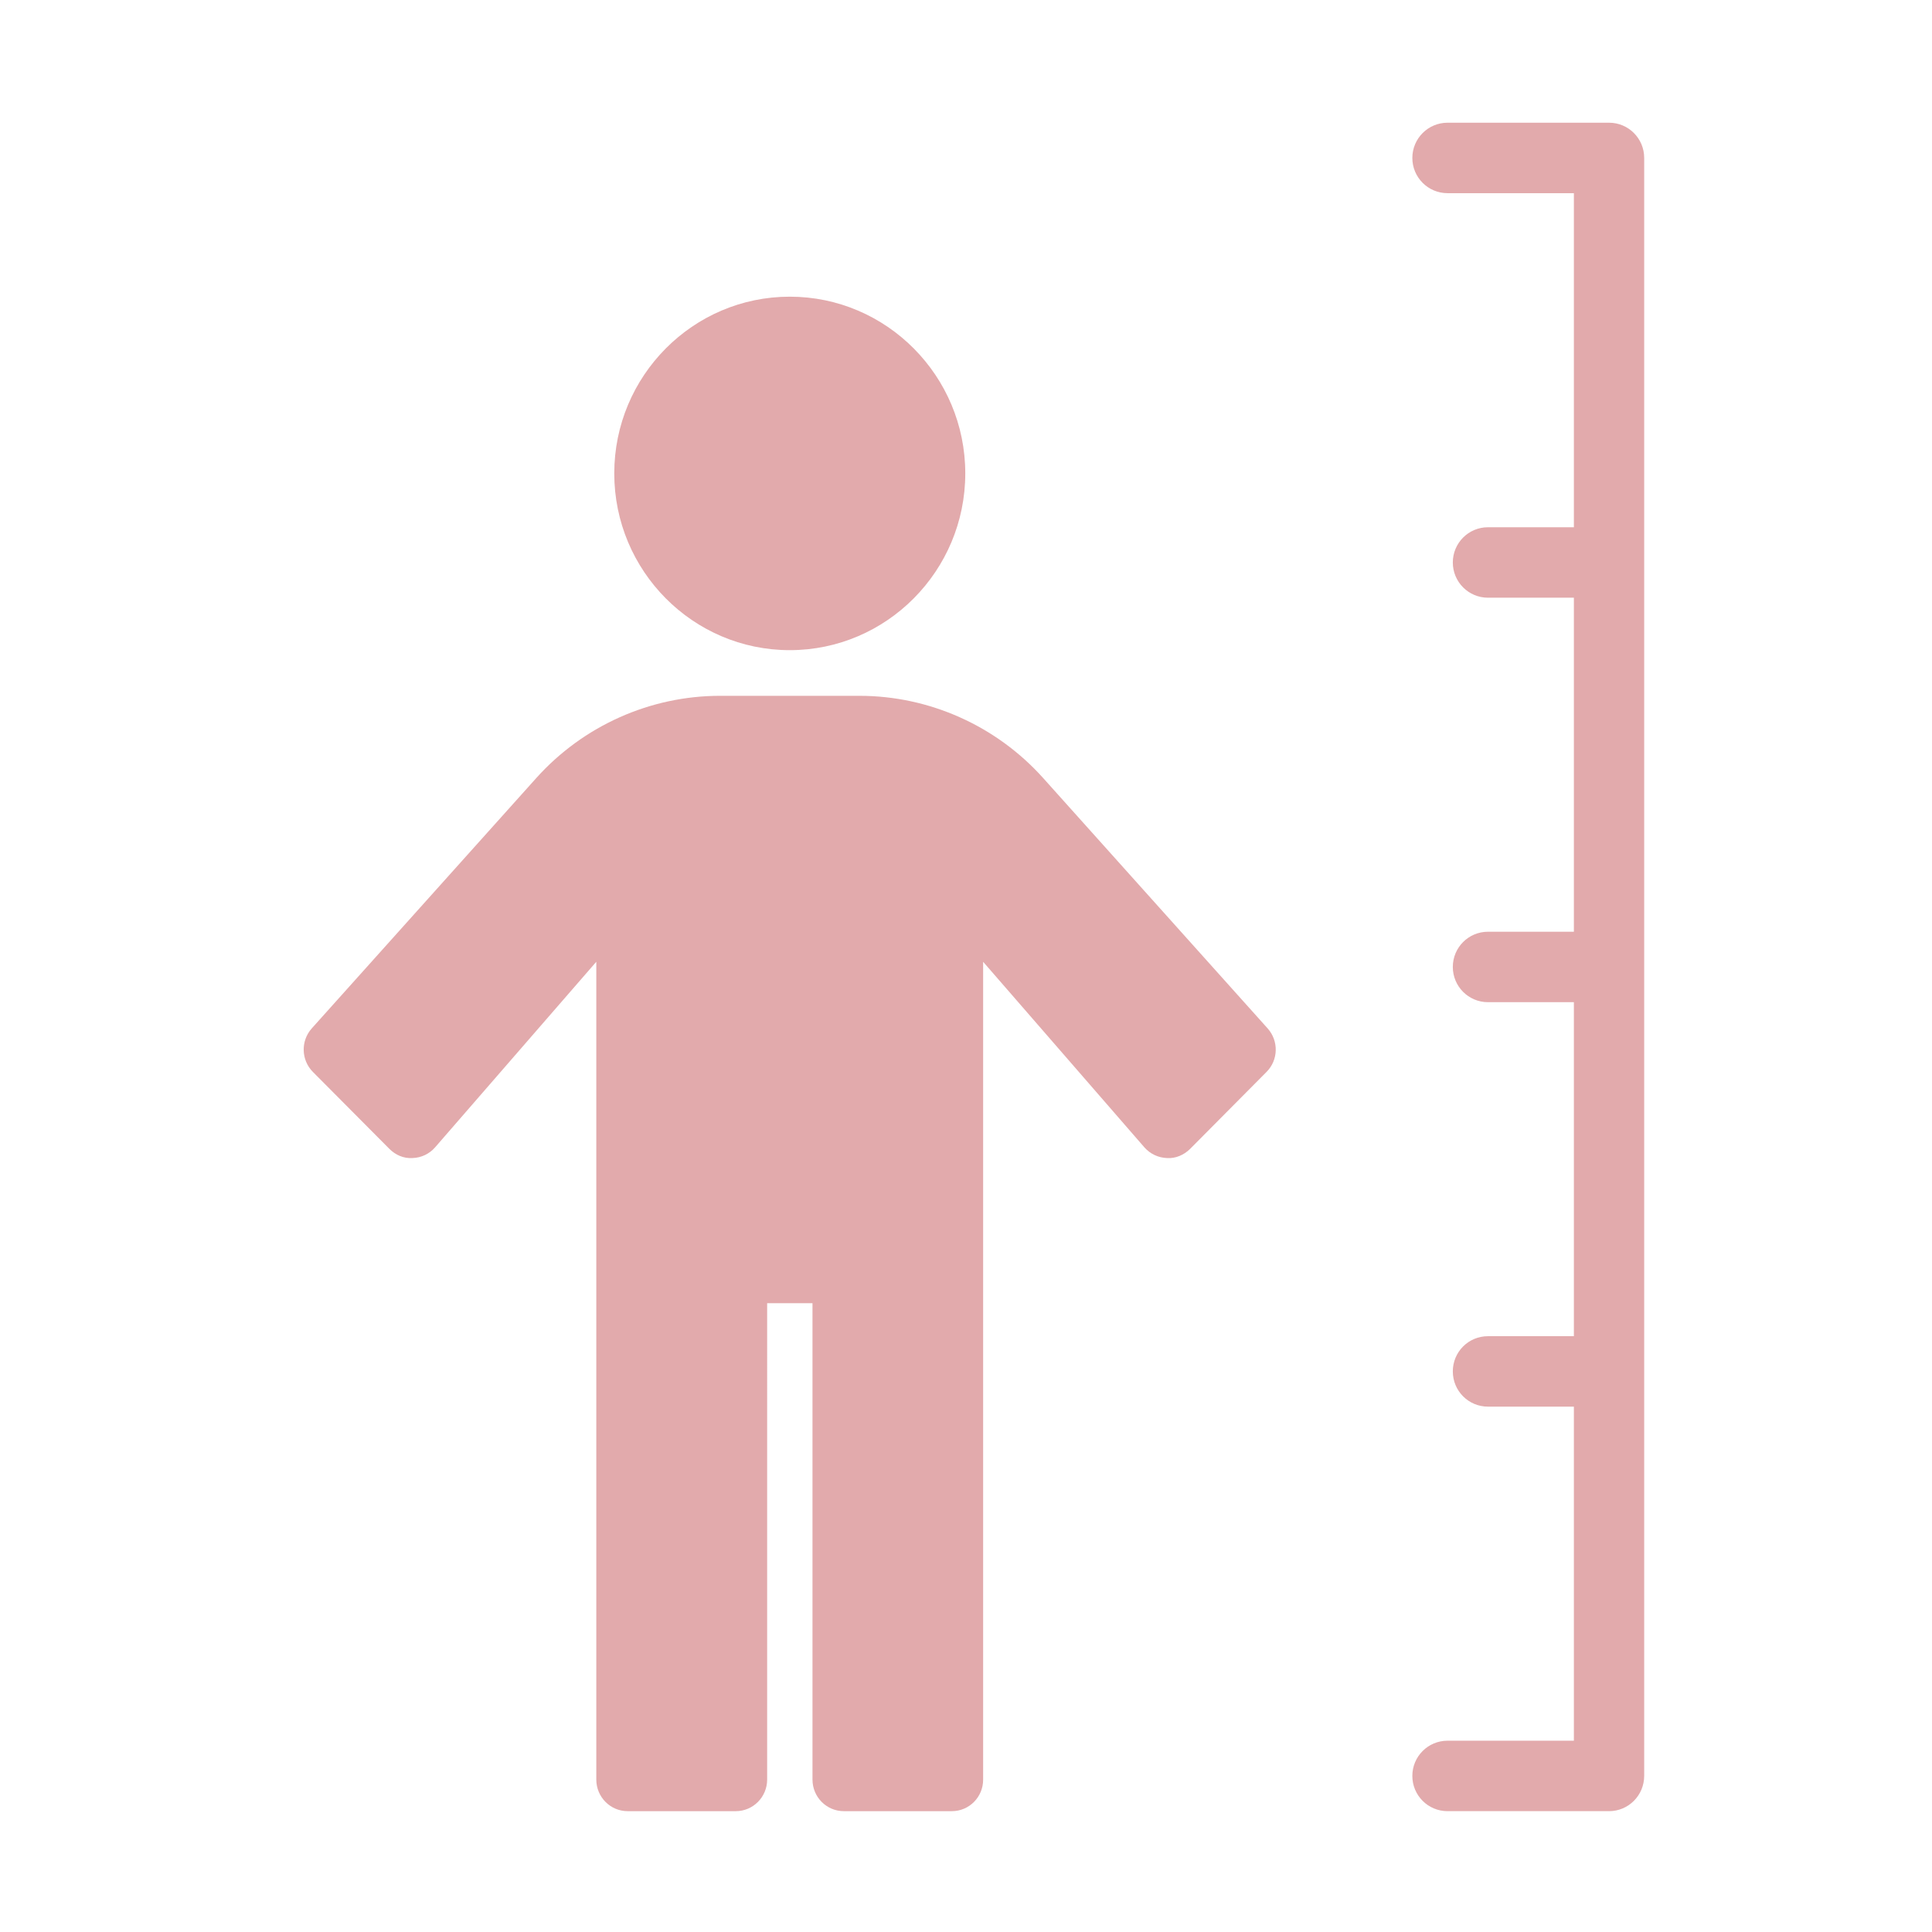<?xml version="1.0" standalone="no"?><!DOCTYPE svg PUBLIC "-//W3C//DTD SVG 1.1//EN" "http://www.w3.org/Graphics/SVG/1.1/DTD/svg11.dtd"><svg t="1695909710259" class="icon" viewBox="0 0 1024 1024" version="1.1" xmlns="http://www.w3.org/2000/svg" p-id="4931" xmlns:xlink="http://www.w3.org/1999/xlink" width="128" height="128"><path d="M552.866 412.342c-24.826-27.662-60.312-43.546-97.342-43.546l-73.891 0c-37.03 0-72.517 15.884-97.357 43.546L165.251 545.057c-5.943 6.637-5.662 16.788 0.581 23.077l40.53 40.771c3.273 3.278 7.605 5.202 12.322 4.884 4.604-0.152 8.936-2.208 11.956-5.703l85.415-98.332 0 433.443c0 9.267 7.443 16.757 16.625 16.757l57.305 0c9.164 0 16.621-7.491 16.621-16.757L406.606 690.713l24.028 0 0 252.484c0 9.267 7.438 16.757 16.621 16.757l57.256 0c9.182 0 16.604-7.491 16.57-16.757L521.081 509.77l85.436 98.316c3.055 3.495 7.407 5.55 12.004 5.703 4.451 0.348 9.05-1.622 12.288-4.884l40.485-40.771c6.293-6.304 6.51-16.439 0.563-23.077L552.866 412.342zM852.85 65.044l-85.636 0c-10.289 0-18.644 8.351-18.644 18.683 0 10.291 8.338 18.661 18.644 18.661l66.976 0 0 177.062L788.666 279.45c-10.326 0-18.643 8.373-18.643 18.681 0 10.292 8.316 18.665 18.643 18.665l45.523 0 0 177.041L788.666 493.837c-10.326 0-18.643 8.355-18.643 18.665 0 10.309 8.316 18.676 18.643 18.676l45.523 0 0 177.028L788.666 708.207c-10.326 0-18.643 8.311-18.643 18.661 0 10.348 8.316 18.681 18.643 18.681l45.523 0 0 177.062-66.976 0c-10.306 0-18.644 8.35-18.644 18.66 0 10.331 8.338 18.681 18.644 18.681l85.619 0c10.288 0 18.605-8.351 18.622-18.681L871.454 83.705C871.454 73.396 863.138 65.044 852.85 65.044zM418.594 344.597c51.278 0 93.024-42.043 93.024-93.685 0-51.642-41.746-93.665-93.024-93.665-51.293 0-93.021 42.023-93.021 93.665C325.573 302.57 367.3 344.597 418.594 344.597z" p-id="4932" fill="#e2aaac"></path></svg>